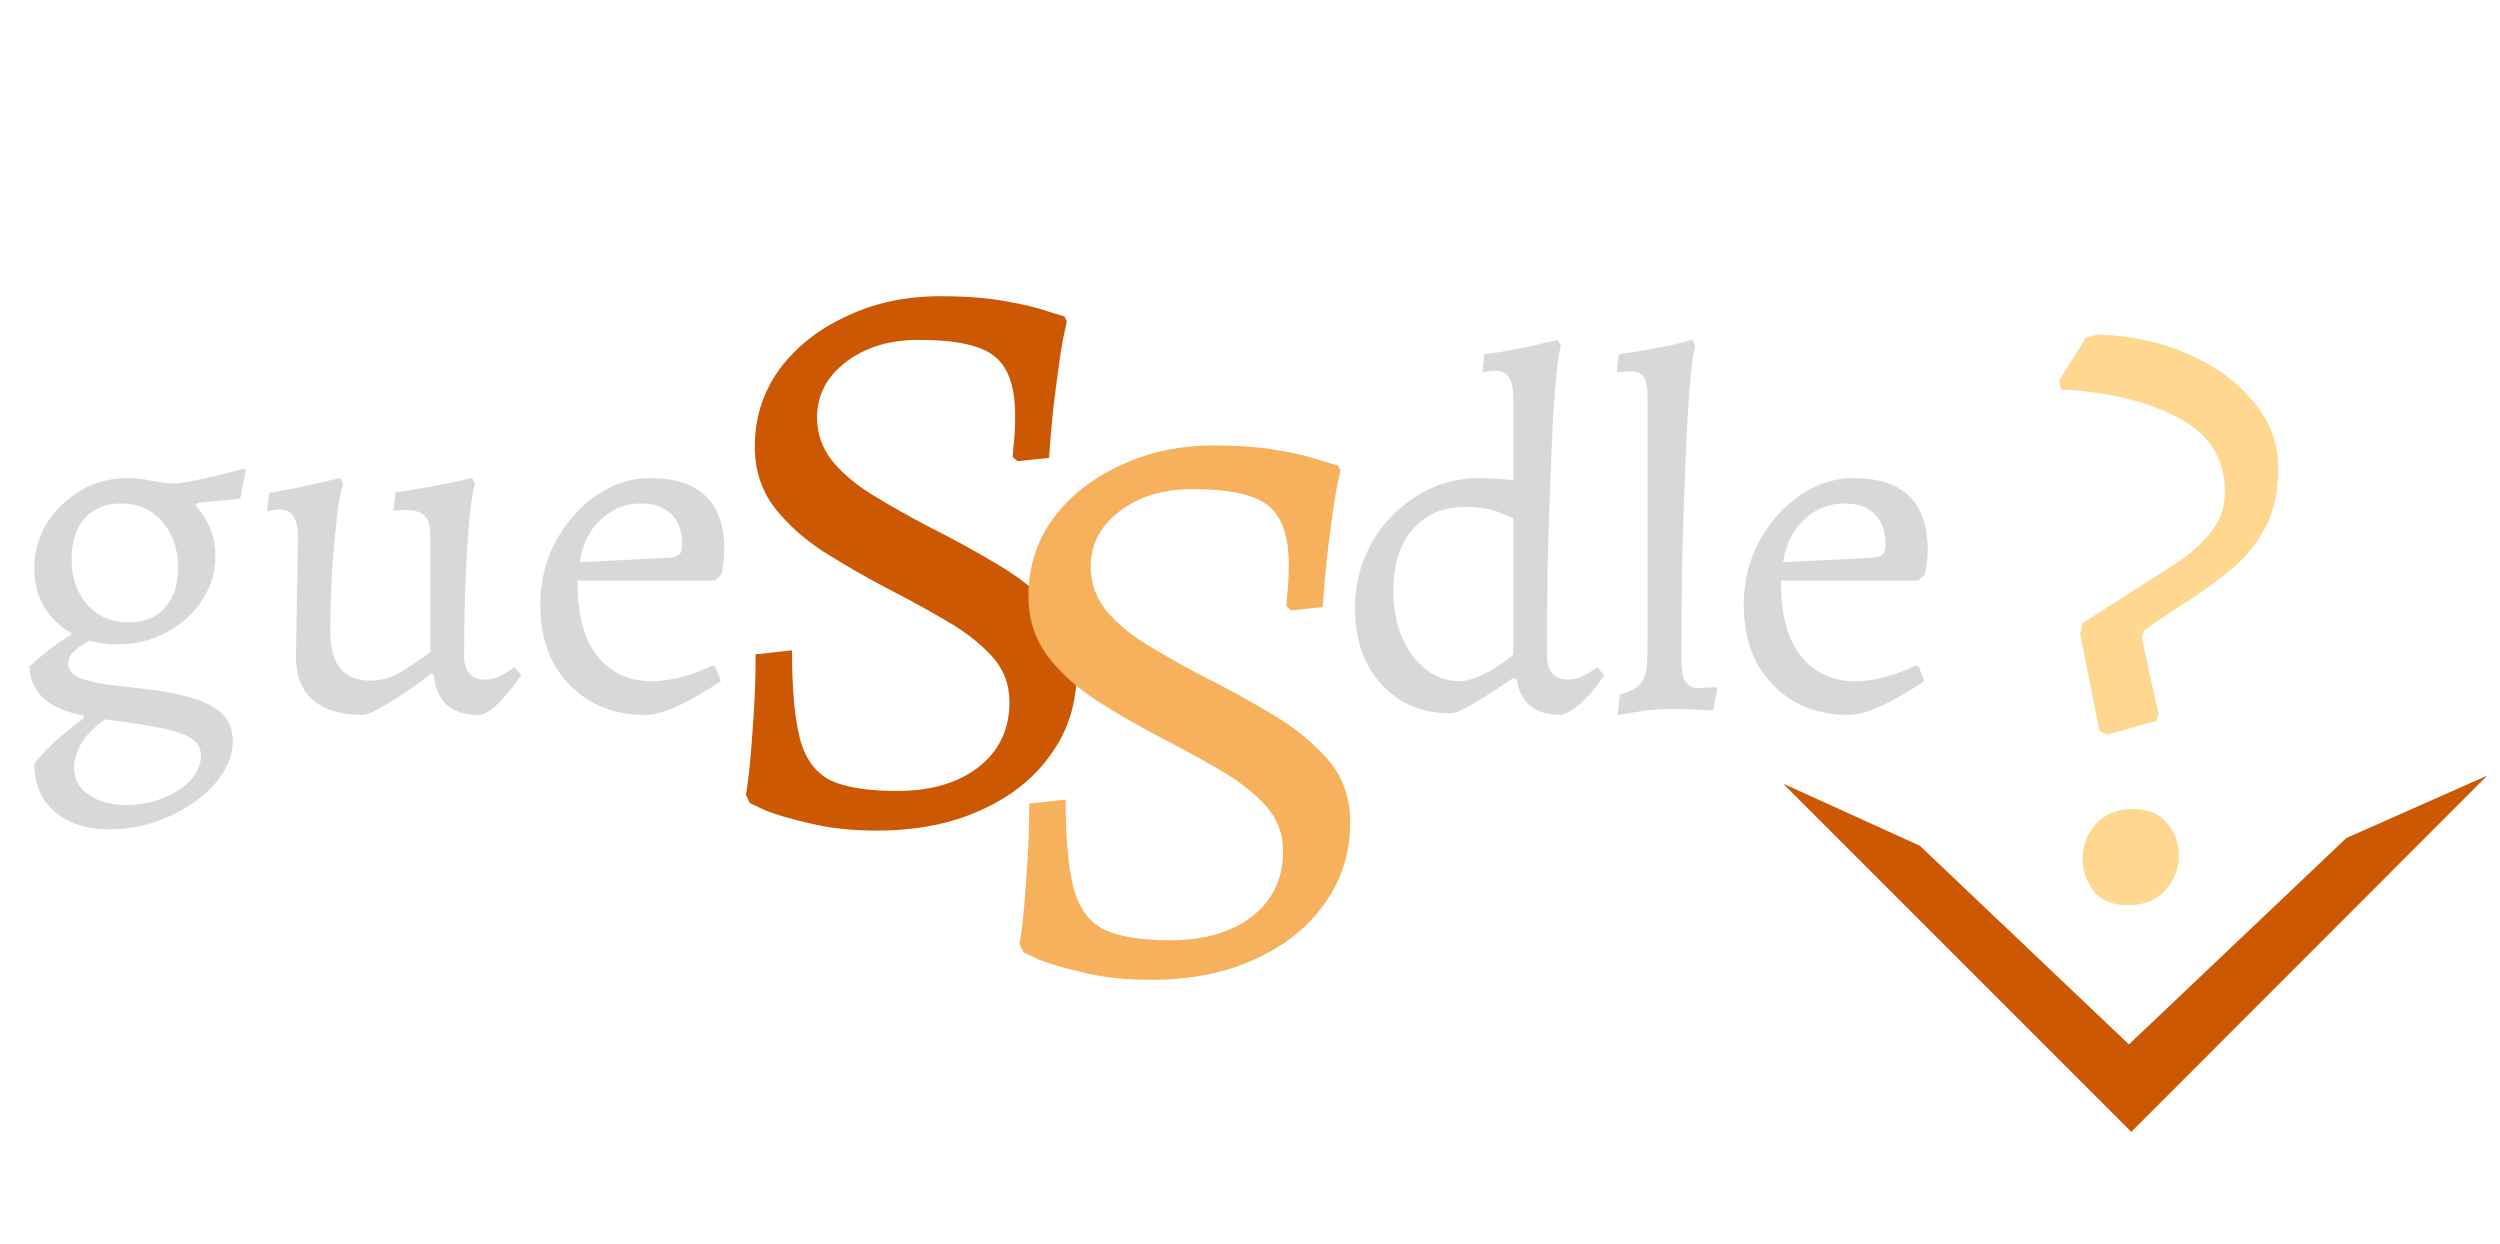 <svg width="201" height="100" viewBox="0 0 201 100" fill="none" xmlns="http://www.w3.org/2000/svg">
<path d="M70.501 66.78C68.464 66.78 66.666 66.585 65.106 66.195C63.589 65.848 62.398 65.502 61.531 65.155C60.708 64.765 60.296 64.57 60.296 64.57L59.971 63.92C59.971 63.92 60.014 63.638 60.101 63.075C60.188 62.468 60.274 61.667 60.361 60.67C60.448 59.63 60.534 58.417 60.621 57.03C60.708 55.643 60.751 54.17 60.751 52.61L63.676 52.285C63.676 55.405 63.893 57.788 64.326 59.435C64.759 61.038 65.583 62.143 66.796 62.75C68.009 63.313 69.786 63.595 72.126 63.595C74.813 63.595 76.979 62.967 78.626 61.71C80.316 60.41 81.161 58.655 81.161 56.445C81.161 55.015 80.684 53.78 79.731 52.74C78.778 51.7 77.543 50.747 76.026 49.88C74.553 49.013 72.971 48.147 71.281 47.28C69.548 46.37 67.858 45.395 66.211 44.355C64.608 43.315 63.286 42.123 62.246 40.78C61.206 39.393 60.686 37.768 60.686 35.905C60.686 33.608 61.336 31.55 62.636 29.73C63.979 27.91 65.778 26.48 68.031 25.44C70.284 24.357 72.819 23.815 75.636 23.815C77.586 23.815 79.298 23.945 80.771 24.205C82.288 24.465 83.458 24.747 84.281 25.05C85.148 25.31 85.581 25.44 85.581 25.44L85.776 25.83C85.776 25.83 85.668 26.328 85.451 27.325C85.278 28.322 85.083 29.665 84.866 31.355C84.649 33.002 84.476 34.822 84.346 36.815L81.811 37.075L81.421 36.75C81.421 36.75 81.443 36.447 81.486 35.84C81.573 35.19 81.616 34.367 81.616 33.37C81.616 31.073 81.053 29.492 79.926 28.625C78.843 27.758 76.828 27.325 73.881 27.325C71.498 27.325 69.526 27.932 67.966 29.145C66.449 30.315 65.691 31.788 65.691 33.565C65.691 34.865 66.103 36.035 66.926 37.075C67.749 38.072 68.833 38.982 70.176 39.805C71.519 40.628 72.971 41.452 74.531 42.275C76.438 43.228 78.301 44.247 80.121 45.33C81.984 46.413 83.523 47.648 84.736 49.035C85.949 50.422 86.556 52.112 86.556 54.105C86.556 56.575 85.863 58.763 84.476 60.67C83.133 62.577 81.248 64.072 78.821 65.155C76.438 66.238 73.664 66.78 70.501 66.78Z" fill="#CC5803"/>
<path d="M92.501 78.78C90.464 78.78 88.666 78.585 87.106 78.195C85.589 77.848 84.398 77.502 83.531 77.155C82.708 76.765 82.296 76.57 82.296 76.57L81.971 75.92C81.971 75.92 82.014 75.638 82.101 75.075C82.188 74.468 82.274 73.667 82.361 72.67C82.448 71.63 82.534 70.417 82.621 69.03C82.708 67.643 82.751 66.17 82.751 64.61L85.676 64.285C85.676 67.405 85.893 69.788 86.326 71.435C86.759 73.038 87.583 74.143 88.796 74.75C90.009 75.313 91.786 75.595 94.126 75.595C96.813 75.595 98.979 74.967 100.626 73.71C102.316 72.41 103.161 70.655 103.161 68.445C103.161 67.015 102.684 65.78 101.731 64.74C100.778 63.7 99.543 62.747 98.026 61.88C96.553 61.013 94.971 60.147 93.281 59.28C91.548 58.37 89.858 57.395 88.211 56.355C86.608 55.315 85.286 54.123 84.246 52.78C83.206 51.393 82.686 49.768 82.686 47.905C82.686 45.608 83.336 43.55 84.636 41.73C85.979 39.91 87.778 38.48 90.031 37.44C92.284 36.357 94.819 35.815 97.636 35.815C99.586 35.815 101.298 35.945 102.771 36.205C104.288 36.465 105.458 36.747 106.281 37.05C107.148 37.31 107.581 37.44 107.581 37.44L107.776 37.83C107.776 37.83 107.668 38.328 107.451 39.325C107.278 40.322 107.083 41.665 106.866 43.355C106.649 45.002 106.476 46.822 106.346 48.815L103.811 49.075L103.421 48.75C103.421 48.75 103.443 48.447 103.486 47.84C103.573 47.19 103.616 46.367 103.616 45.37C103.616 43.073 103.053 41.492 101.926 40.625C100.843 39.758 98.828 39.325 95.881 39.325C93.498 39.325 91.526 39.932 89.966 41.145C88.449 42.315 87.691 43.788 87.691 45.565C87.691 46.865 88.103 48.035 88.926 49.075C89.749 50.072 90.833 50.982 92.176 51.805C93.519 52.628 94.971 53.452 96.531 54.275C98.438 55.228 100.301 56.247 102.121 57.33C103.984 58.413 105.523 59.648 106.736 61.035C107.949 62.422 108.556 64.112 108.556 66.105C108.556 68.575 107.863 70.763 106.476 72.67C105.133 74.577 103.248 76.072 100.821 77.155C98.438 78.238 95.664 78.78 92.501 78.78Z" fill="#F7B05B"/>
<path d="M8.836 66.68C7.583 66.68 6.503 66.467 5.596 66.04C4.69 65.613 3.983 65 3.476 64.2C2.996 63.4 2.756 62.453 2.756 61.36C3.13 60.907 3.663 60.347 4.356 59.68C5.076 59.04 5.863 58.4 6.716 57.76V57.52C5.33 57.28 4.263 56.827 3.516 56.16C2.796 55.493 2.41 54.64 2.356 53.6C2.836 53.147 3.356 52.707 3.916 52.28C4.476 51.827 5.076 51.413 5.716 51.04V50.48L7.796 51.16C6.97 51.587 6.37 51.973 5.996 52.32C5.65 52.64 5.476 52.973 5.476 53.32C5.476 53.853 5.796 54.253 6.436 54.52C7.076 54.76 7.89 54.947 8.876 55.08C9.89 55.187 10.956 55.307 12.076 55.44C13.223 55.573 14.29 55.787 15.276 56.08C16.29 56.347 17.116 56.747 17.756 57.28C18.396 57.84 18.716 58.613 18.716 59.6C18.716 60.48 18.436 61.347 17.876 62.2C17.343 63.053 16.596 63.813 15.636 64.48C14.703 65.147 13.65 65.68 12.476 66.08C11.303 66.48 10.09 66.68 8.836 66.68ZM10.196 64.72C11.236 64.72 12.21 64.533 13.116 64.16C14.023 63.813 14.756 63.333 15.316 62.72C15.876 62.107 16.156 61.453 16.156 60.76C16.156 60.227 15.956 59.8 15.556 59.48C15.156 59.16 14.396 58.867 13.276 58.6C12.183 58.36 10.57 58.107 8.436 57.84C7.636 58.4 7.023 59.013 6.596 59.68C6.17 60.373 5.956 61.053 5.956 61.72C5.956 62.627 6.343 63.347 7.116 63.88C7.89 64.44 8.916 64.72 10.196 64.72ZM10.356 50.04C11.583 50.04 12.543 49.653 13.236 48.88C13.956 48.107 14.316 47.04 14.316 45.68C14.316 44.133 13.89 42.88 13.036 41.92C12.183 40.96 11.076 40.48 9.716 40.48C8.49 40.48 7.516 40.88 6.796 41.68C6.103 42.48 5.756 43.56 5.756 44.92C5.756 46.44 6.183 47.68 7.036 48.64C7.89 49.573 8.996 50.04 10.356 50.04ZM9.436 51.8C8.13 51.8 6.97 51.547 5.956 51.04C4.97 50.507 4.183 49.787 3.596 48.88C3.036 47.947 2.756 46.893 2.756 45.72C2.756 44.387 3.09 43.173 3.756 42.08C4.45 40.987 5.356 40.107 6.476 39.44C7.623 38.773 8.863 38.44 10.196 38.44C10.943 38.44 11.65 38.52 12.316 38.68C13.01 38.813 13.61 38.88 14.116 38.88C14.65 38.827 15.396 38.693 16.356 38.48C17.343 38.267 18.436 38 19.636 37.68L19.756 37.84L19.316 40.08C18.73 40.16 18.116 40.227 17.476 40.28C16.836 40.333 16.303 40.387 15.876 40.44L15.716 40.64C16.783 41.813 17.316 43.173 17.316 44.72C17.316 46.027 16.956 47.213 16.236 48.28C15.543 49.347 14.596 50.2 13.396 50.84C12.223 51.48 10.903 51.8 9.436 51.8ZM23.956 43.12C23.956 42.427 23.835 41.893 23.596 41.52C23.355 41.147 22.982 40.96 22.476 40.96C22.262 40.96 22.035 40.987 21.796 41.04C21.582 41.093 21.476 41.12 21.476 41.12L21.636 39.64C22.249 39.533 22.889 39.413 23.555 39.28C24.222 39.147 24.835 39.013 25.395 38.88C25.982 38.747 26.449 38.64 26.796 38.56C27.169 38.48 27.355 38.44 27.355 38.44L27.596 38.92C27.462 39.267 27.329 39.867 27.195 40.72C27.089 41.547 26.982 42.52 26.875 43.64C26.769 44.76 26.689 45.947 26.636 47.2C26.582 48.427 26.555 49.627 26.555 50.8C26.555 53.413 27.622 54.72 29.756 54.72C30.689 54.72 31.555 54.467 32.355 53.96C33.182 53.427 33.929 52.92 34.596 52.44V43.16C34.596 42.36 34.449 41.8 34.156 41.48C33.862 41.16 33.342 41 32.596 41C32.489 41 32.302 41.013 32.035 41.04C31.769 41.04 31.636 41.04 31.636 41.04L31.796 39.6C32.516 39.493 33.236 39.373 33.956 39.24C34.675 39.107 35.329 38.987 35.916 38.88C36.529 38.747 37.022 38.64 37.395 38.56C37.769 38.48 37.956 38.44 37.956 38.44L38.196 38.92C38.035 39.32 37.889 40.213 37.755 41.6C37.622 42.987 37.516 44.667 37.435 46.64C37.355 48.613 37.316 50.667 37.316 52.8C37.316 53.387 37.462 53.84 37.755 54.16C38.049 54.48 38.449 54.64 38.956 54.64C39.382 54.64 39.769 54.56 40.115 54.4C40.489 54.213 40.782 54.04 40.995 53.88C41.236 53.72 41.355 53.64 41.355 53.64L41.916 54.28C41.916 54.28 41.795 54.44 41.556 54.76C41.342 55.08 41.049 55.453 40.675 55.88C40.329 56.307 39.956 56.68 39.556 57C39.156 57.32 38.782 57.48 38.435 57.48C36.276 57.48 35.089 56.4 34.876 54.24L34.675 54.16C33.395 55.147 32.236 55.947 31.195 56.56C30.182 57.173 29.489 57.48 29.116 57.48C27.409 57.48 26.089 57.08 25.155 56.28C24.249 55.48 23.796 54.333 23.796 52.84L23.956 43.12ZM51.836 57.48C50.156 57.48 48.689 57.107 47.436 56.36C46.183 55.613 45.196 54.587 44.476 53.28C43.783 51.947 43.436 50.4 43.436 48.64C43.436 47.28 43.663 45.987 44.116 44.76C44.596 43.533 45.249 42.453 46.076 41.52C46.903 40.56 47.836 39.813 48.876 39.28C49.943 38.72 51.076 38.44 52.276 38.44C56.249 38.44 58.236 40.373 58.236 44.24C58.236 44.587 58.209 44.947 58.156 45.32C58.103 45.693 58.049 45.987 57.996 46.2L57.476 46.68H46.436C46.409 49.053 46.836 50.933 47.716 52.32C48.623 53.68 49.889 54.48 51.516 54.72C53.143 54.933 55.063 54.533 57.276 53.52L57.516 53.6L57.956 54.76C57.423 55.133 56.783 55.533 56.036 55.96C55.316 56.387 54.583 56.747 53.836 57.04C53.089 57.333 52.423 57.48 51.836 57.48ZM46.596 45.2L53.836 44.84C54.236 44.787 54.503 44.693 54.636 44.56C54.769 44.427 54.836 44.16 54.836 43.76C54.836 42.693 54.543 41.88 53.956 41.32C53.396 40.76 52.583 40.48 51.516 40.48C50.289 40.48 49.223 40.907 48.316 41.76C47.409 42.587 46.836 43.733 46.596 45.2ZM125.504 57.48C123.424 57.48 122.237 56.533 121.944 54.64L121.664 54.52C120.277 55.453 119.171 56.16 118.344 56.64C117.517 57.12 116.957 57.36 116.664 57.36C115.144 57.36 113.797 57.013 112.624 56.32C111.477 55.6 110.571 54.613 109.904 53.36C109.264 52.08 108.944 50.6 108.944 48.92C108.944 47 109.384 45.253 110.264 43.68C111.171 42.08 112.384 40.813 113.904 39.88C115.424 38.92 117.091 38.44 118.904 38.44C119.277 38.44 119.691 38.453 120.144 38.48C120.597 38.507 121.104 38.547 121.664 38.6V31.96C121.664 31.213 121.544 30.667 121.304 30.32C121.064 29.973 120.691 29.8 120.184 29.8C119.971 29.8 119.744 29.827 119.504 29.88C119.291 29.933 119.184 29.96 119.184 29.96L119.344 28.48C120.037 28.4 120.731 28.293 121.424 28.16C122.117 28.027 122.757 27.893 123.344 27.76C123.931 27.627 124.397 27.52 124.744 27.44C125.091 27.36 125.264 27.32 125.264 27.32L125.504 27.84C125.397 28.027 125.291 28.627 125.184 29.64C125.077 30.653 124.971 31.987 124.864 33.64C124.784 35.293 124.704 37.16 124.624 39.24C124.544 41.293 124.477 43.48 124.424 45.8C124.397 48.12 124.384 50.453 124.384 52.8C124.384 53.387 124.531 53.84 124.824 54.16C125.117 54.48 125.517 54.64 126.024 54.64C126.451 54.64 126.837 54.56 127.184 54.4C127.557 54.213 127.851 54.04 128.064 53.88C128.304 53.72 128.424 53.64 128.424 53.64L128.984 54.28C128.984 54.28 128.891 54.413 128.704 54.68C128.517 54.947 128.264 55.28 127.944 55.68C127.624 56.053 127.251 56.413 126.824 56.76C126.424 57.107 125.984 57.347 125.504 57.48ZM117.304 54.76C117.784 54.76 118.277 54.653 118.784 54.44C119.291 54.227 119.757 53.987 120.184 53.72C120.637 53.427 120.997 53.173 121.264 52.96C121.531 52.747 121.664 52.64 121.664 52.64V41.68C121.664 41.68 121.317 41.533 120.624 41.24C119.931 40.92 118.984 40.76 117.784 40.76C115.997 40.76 114.584 41.373 113.544 42.6C112.531 43.8 112.024 45.453 112.024 47.56C112.024 48.893 112.251 50.107 112.704 51.2C113.184 52.293 113.824 53.16 114.624 53.8C115.424 54.44 116.317 54.76 117.304 54.76ZM130.068 57.48L130.228 55.84C131.002 55.627 131.535 55.36 131.828 55.04C132.148 54.693 132.335 54.24 132.388 53.68C132.442 53.12 132.468 52.427 132.468 51.6V31.96C132.468 31.293 132.402 30.813 132.268 30.52C132.162 30.2 131.935 30 131.588 29.92C131.268 29.84 130.775 29.84 130.108 29.92L129.988 29.84L130.148 28.48C131.135 28.347 132.122 28.187 133.108 28C134.095 27.813 135.082 27.587 136.068 27.32L136.308 27.84C136.202 28.027 136.095 28.64 135.988 29.68C135.882 30.693 135.775 32.04 135.668 33.72C135.588 35.373 135.508 37.253 135.428 39.36C135.348 41.467 135.282 43.693 135.228 46.04C135.202 48.387 135.188 50.733 135.188 53.08C135.188 53.88 135.295 54.453 135.508 54.8C135.722 55.147 136.082 55.32 136.588 55.32L137.988 55.24L138.068 55.4L137.748 57.12C137.322 57.093 136.748 57.067 136.028 57.04C135.335 57.013 134.722 57 134.188 57C133.708 57 133.095 57.04 132.348 57.12C131.628 57.227 130.868 57.347 130.068 57.48ZM148.594 57.48C146.914 57.48 145.447 57.107 144.194 56.36C142.941 55.613 141.954 54.587 141.234 53.28C140.541 51.947 140.194 50.4 140.194 48.64C140.194 47.28 140.421 45.987 140.874 44.76C141.354 43.533 142.007 42.453 142.834 41.52C143.661 40.56 144.594 39.813 145.634 39.28C146.701 38.72 147.834 38.44 149.034 38.44C153.007 38.44 154.994 40.373 154.994 44.24C154.994 44.587 154.967 44.947 154.914 45.32C154.861 45.693 154.807 45.987 154.754 46.2L154.234 46.68H143.194C143.167 49.053 143.594 50.933 144.474 52.32C145.381 53.68 146.647 54.48 148.274 54.72C149.901 54.933 151.821 54.533 154.034 53.52L154.274 53.6L154.714 54.76C154.181 55.133 153.541 55.533 152.794 55.96C152.074 56.387 151.341 56.747 150.594 57.04C149.847 57.333 149.181 57.48 148.594 57.48ZM143.354 45.2L150.594 44.84C150.994 44.787 151.261 44.693 151.394 44.56C151.527 44.427 151.594 44.16 151.594 43.76C151.594 42.693 151.301 41.88 150.714 41.32C150.154 40.76 149.341 40.48 148.274 40.48C147.047 40.48 145.981 40.907 145.074 41.76C144.167 42.587 143.594 43.733 143.354 45.2Z" fill="#D8D8D8"/>
<path d="M169.394 59.065L168.809 58.805L167.249 51.005L167.444 50.095L175.179 45.155C176.175 44.462 177.042 43.66 177.779 42.75C178.515 41.84 178.884 40.778 178.884 39.565C178.884 36.922 177.67 34.95 175.244 33.65C172.817 32.307 169.632 31.527 165.689 31.31L165.559 30.595L167.704 27.15L168.614 26.89C171.3 26.977 173.727 27.497 175.894 28.45C178.104 29.403 179.859 30.682 181.159 32.285C182.502 33.845 183.174 35.622 183.174 37.615C183.174 39.435 182.849 40.995 182.199 42.295C181.549 43.552 180.682 44.657 179.599 45.61C178.515 46.52 177.345 47.387 176.089 48.21C174.832 48.99 173.597 49.813 172.384 50.68L172.189 51.265L173.554 57.44L173.359 57.96L169.394 59.065ZM171.084 72.78C169.87 72.78 168.96 72.412 168.354 71.675C167.747 70.895 167.444 70.028 167.444 69.075C167.444 67.948 167.812 66.995 168.549 66.215C169.285 65.435 170.26 65.045 171.474 65.045C172.687 65.045 173.597 65.413 174.204 66.15C174.854 66.887 175.179 67.753 175.179 68.75C175.179 69.833 174.81 70.787 174.074 71.61C173.337 72.39 172.34 72.78 171.084 72.78Z" fill="#FFD791"/>
<path d="M143.357 63L154.357 68L174.356 87L171.356 91L143.357 63Z" fill="#CC5803"/>
<path d="M199.981 62.353L188.645 67.379L168.184 86.802L171.356 91L199.981 62.353Z" fill="#CC5803"/>
</svg>
